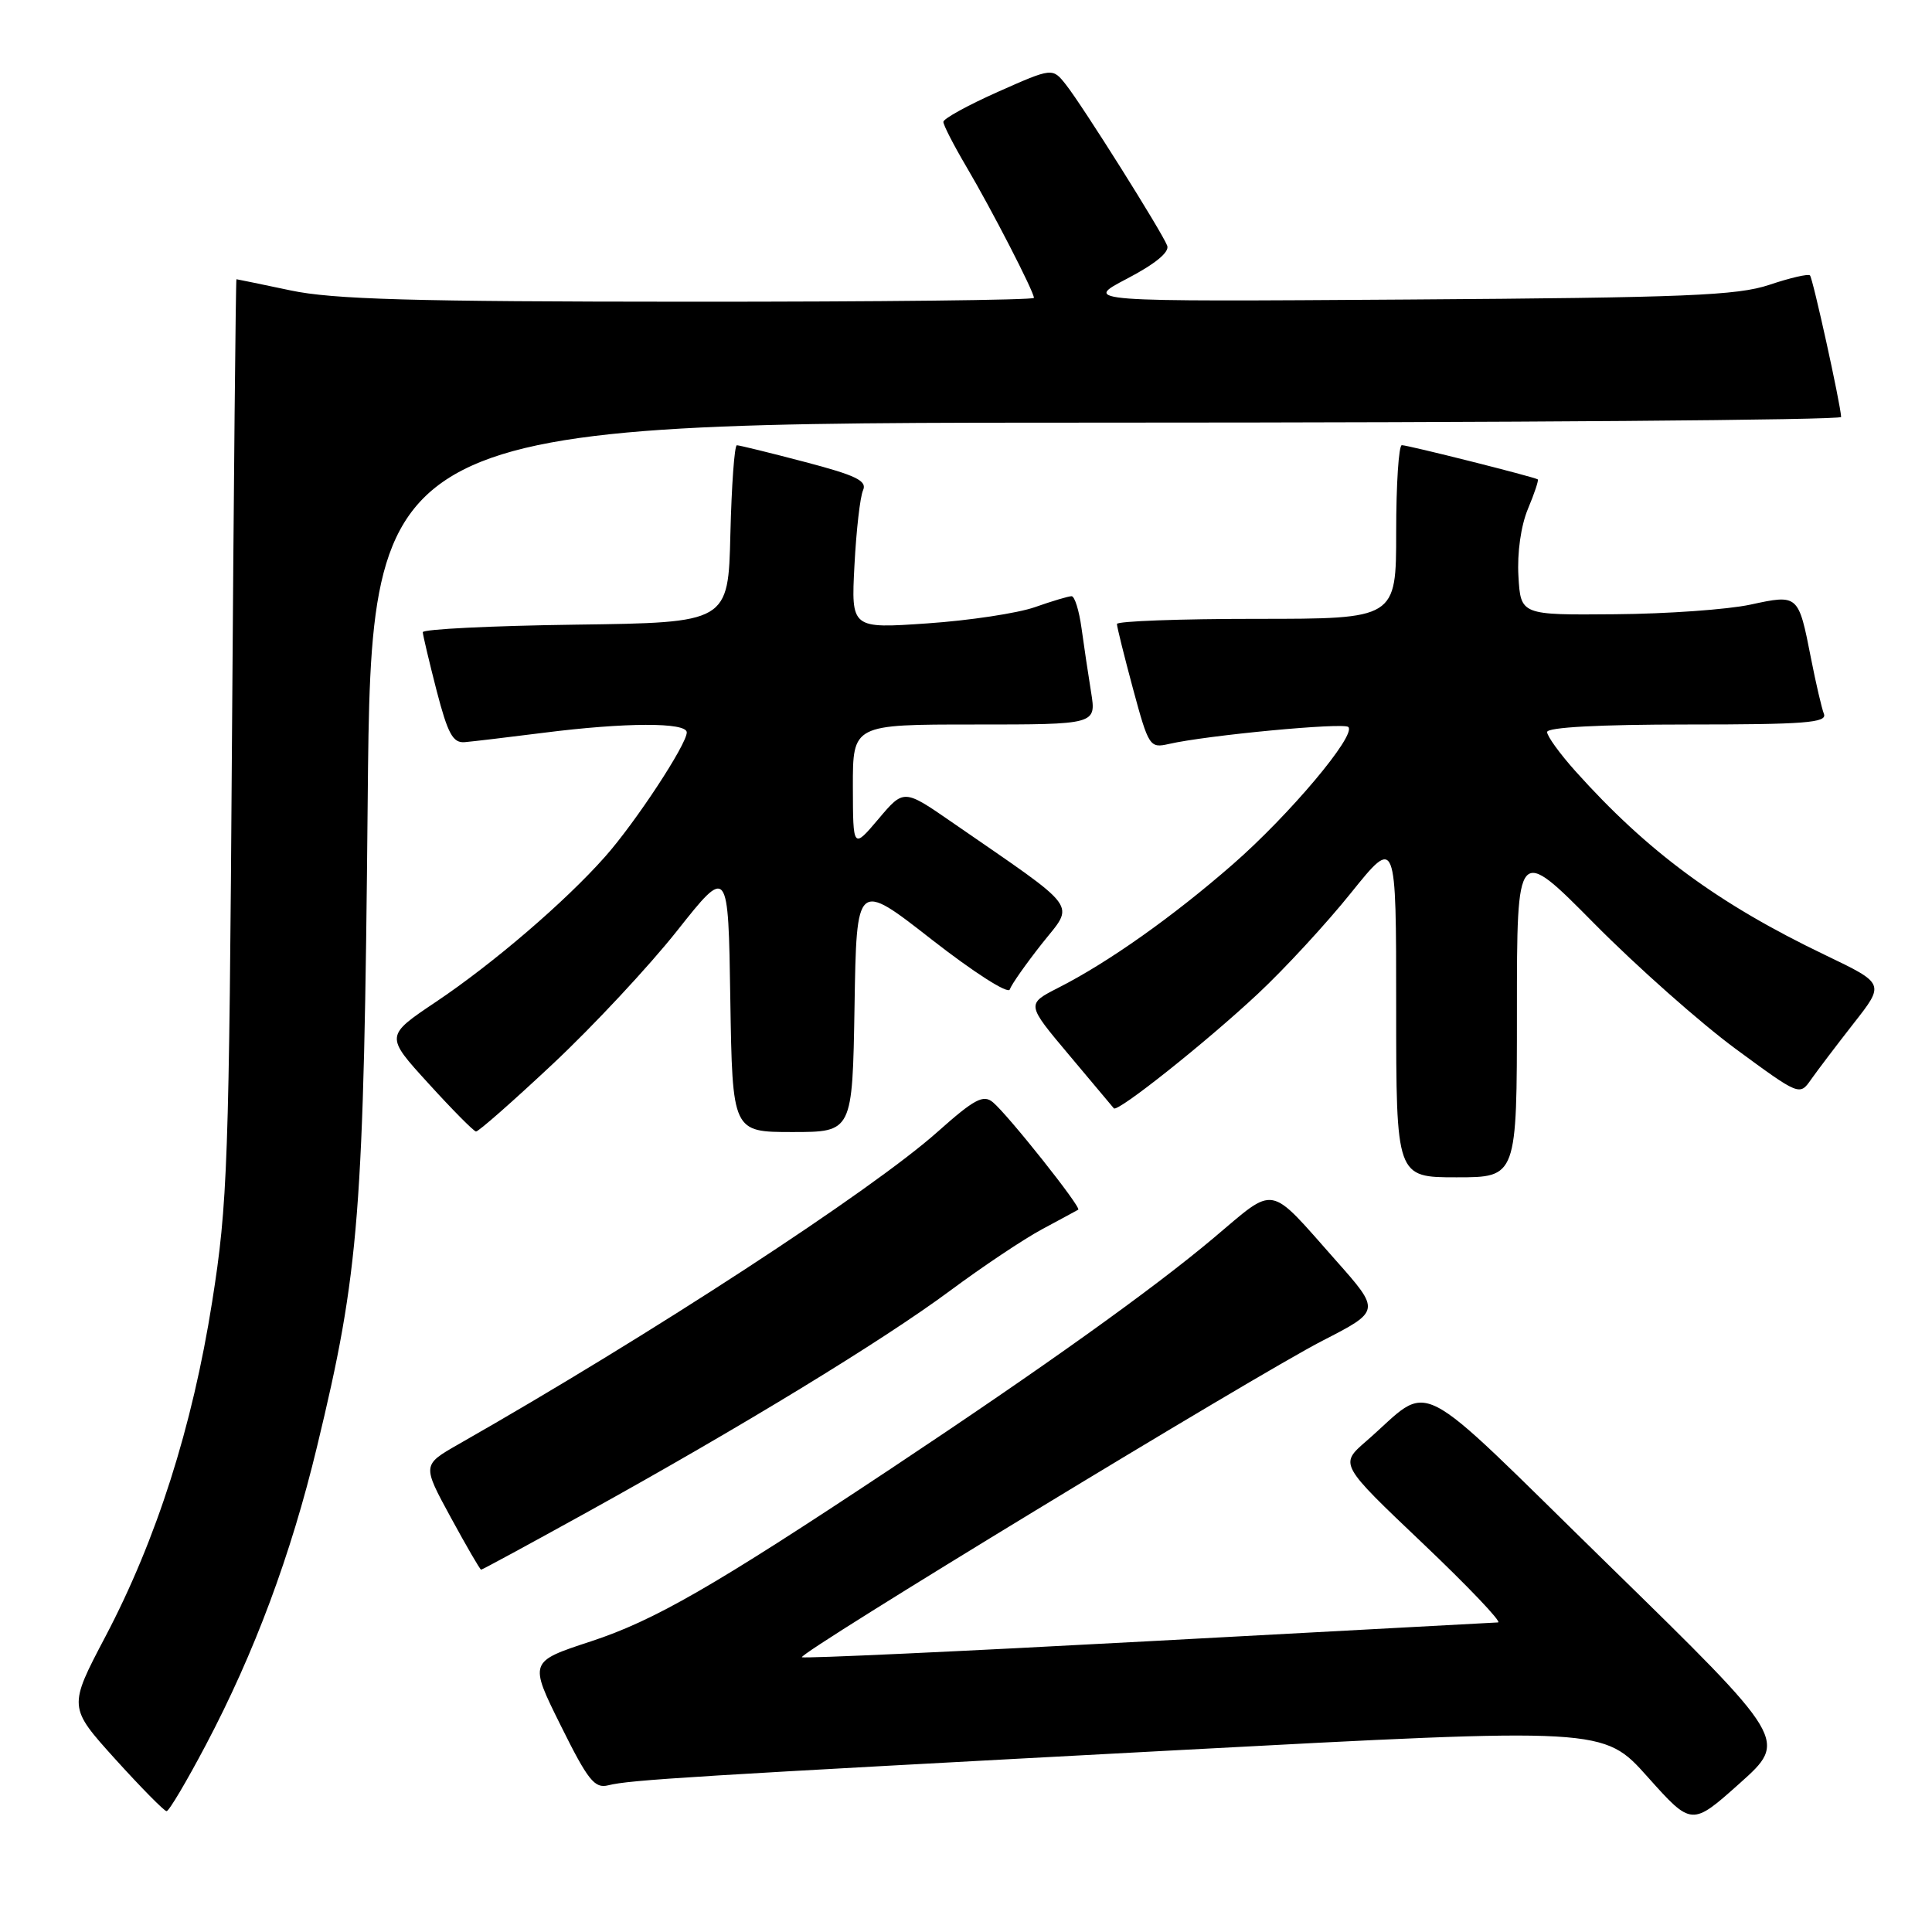 <?xml version="1.0" encoding="UTF-8" standalone="no"?>
<!DOCTYPE svg PUBLIC "-//W3C//DTD SVG 1.1//EN" "http://www.w3.org/Graphics/SVG/1.1/DTD/svg11.dtd" >
<svg xmlns="http://www.w3.org/2000/svg" xmlns:xlink="http://www.w3.org/1999/xlink" version="1.1" viewBox="0 0 256 256">
 <g >
 <path fill="currentColor"
d=" M 213.20 207.42 C 186.51 181.33 190.05 183.14 181.00 190.99 C 177.50 194.03 177.50 194.03 188.50 204.48 C 194.55 210.23 199.05 214.96 198.50 214.98 C 197.95 215.01 177.05 216.13 152.05 217.48 C 127.05 218.83 106.45 219.78 106.26 219.59 C 105.74 219.07 166.37 182.21 175.22 177.66 C 182.94 173.70 182.94 173.70 176.99 166.99 C 167.93 156.77 169.18 157.00 160.82 164.03 C 152.68 170.88 138.32 181.14 118.00 194.64 C 94.49 210.25 86.72 214.72 78.30 217.49 C 70.10 220.18 70.10 220.18 74.30 228.64 C 77.91 235.92 78.79 237.02 80.60 236.56 C 83.50 235.84 91.08 235.37 155.98 231.91 C 212.47 228.90 212.47 228.90 218.31 235.44 C 224.16 241.98 224.16 241.98 230.53 236.29 C 236.90 230.59 236.90 230.59 213.20 207.42 Z  M 27.28 231.21 C 33.72 219.00 38.54 206.08 42.00 191.72 C 47.64 168.38 48.21 161.01 48.72 106.25 C 49.19 56.00 49.19 56.00 146.59 56.00 C 200.17 56.00 243.98 55.66 243.96 55.25 C 243.87 53.48 240.21 36.87 239.83 36.49 C 239.60 36.26 237.18 36.82 234.45 37.74 C 230.20 39.16 223.41 39.44 186.50 39.69 C 143.50 39.98 143.50 39.98 149.33 36.93 C 153.08 34.97 154.99 33.40 154.66 32.55 C 153.95 30.71 143.46 14.03 141.25 11.23 C 139.46 8.96 139.46 8.96 132.23 12.17 C 128.25 13.94 125.00 15.73 125.00 16.15 C 125.00 16.57 126.37 19.24 128.05 22.09 C 131.42 27.80 137.00 38.64 137.00 39.47 C 137.00 39.76 116.41 39.99 91.25 39.98 C 54.69 39.97 44.09 39.67 38.50 38.48 C 34.65 37.67 31.42 37.00 31.33 37.00 C 31.24 37.00 30.97 64.34 30.74 97.75 C 30.35 154.35 30.17 159.46 28.11 172.50 C 25.49 189.10 20.74 203.98 13.97 216.85 C 9.05 226.20 9.05 226.20 15.27 233.09 C 18.70 236.88 21.76 239.98 22.07 239.99 C 22.39 240.00 24.73 236.04 27.28 231.21 Z  M 77.75 200.40 C 98.19 189.09 116.97 177.64 125.83 171.07 C 130.15 167.86 135.67 164.17 138.10 162.87 C 140.52 161.57 142.67 160.41 142.87 160.29 C 143.35 160.03 133.56 147.71 131.56 146.05 C 130.30 145.00 129.10 145.64 124.27 149.94 C 115.50 157.77 86.12 176.93 60.72 191.39 C 55.95 194.12 55.95 194.12 59.72 201.05 C 61.80 204.87 63.61 207.99 63.75 207.99 C 63.89 208.00 70.19 204.58 77.75 200.40 Z  M 201.00 134.01 C 201.00 112.02 201.00 112.02 211.25 122.38 C 216.89 128.08 225.32 135.55 229.98 138.98 C 238.44 145.20 238.46 145.21 239.98 143.03 C 240.82 141.84 243.36 138.49 245.62 135.60 C 249.75 130.34 249.75 130.34 241.87 126.56 C 227.68 119.76 218.35 112.89 208.75 102.18 C 206.69 99.88 205.00 97.55 205.00 97.00 C 205.00 96.37 211.90 96.00 223.61 96.00 C 239.14 96.00 242.13 95.77 241.68 94.60 C 241.38 93.83 240.61 90.52 239.97 87.25 C 238.30 78.74 238.30 78.74 231.92 80.12 C 228.94 80.76 220.88 81.34 214.00 81.39 C 201.50 81.50 201.50 81.50 201.20 76.34 C 201.02 73.26 201.53 69.66 202.46 67.43 C 203.32 65.38 203.91 63.61 203.76 63.52 C 203.27 63.19 186.51 58.97 185.75 58.99 C 185.34 58.99 185.00 64.17 185.00 70.50 C 185.00 82.00 185.00 82.00 166.50 82.00 C 156.32 82.00 148.00 82.31 148.00 82.68 C 148.00 83.06 148.96 86.92 150.13 91.27 C 152.20 98.92 152.35 99.16 154.88 98.58 C 159.89 97.43 178.04 95.71 178.66 96.33 C 179.75 97.41 170.85 107.99 163.34 114.54 C 155.39 121.48 146.82 127.54 140.24 130.88 C 135.99 133.05 135.99 133.05 141.64 139.77 C 144.75 143.47 147.42 146.66 147.59 146.86 C 148.07 147.44 159.83 138.09 166.69 131.67 C 170.21 128.38 175.77 122.36 179.04 118.28 C 185.00 110.88 185.00 110.88 185.00 133.44 C 185.00 156.00 185.00 156.00 193.00 156.00 C 201.00 156.00 201.00 156.00 201.00 134.01 Z  M 73.29 140.94 C 78.60 135.96 86.00 128.03 89.72 123.33 C 96.50 114.77 96.50 114.77 96.77 132.39 C 97.05 150.00 97.05 150.00 105.00 150.00 C 112.95 150.00 112.95 150.00 113.23 133.35 C 113.50 116.71 113.50 116.71 123.45 124.49 C 129.01 128.83 133.58 131.76 133.80 131.11 C 134.01 130.47 135.93 127.74 138.06 125.04 C 142.41 119.54 143.40 120.87 126.13 108.94 C 119.76 104.54 119.76 104.54 116.40 108.52 C 113.03 112.50 113.03 112.50 113.01 104.25 C 113.00 96.00 113.00 96.00 129.13 96.00 C 145.26 96.00 145.26 96.00 144.58 91.75 C 144.20 89.41 143.63 85.59 143.31 83.25 C 142.99 80.91 142.40 79.00 141.99 79.00 C 141.58 79.00 139.40 79.65 137.13 80.45 C 134.86 81.25 128.46 82.22 122.90 82.60 C 112.78 83.30 112.78 83.30 113.22 74.90 C 113.46 70.28 113.97 65.81 114.36 64.96 C 114.92 63.71 113.43 62.99 106.64 61.21 C 102.01 59.99 97.96 59.00 97.64 59.00 C 97.32 59.00 96.94 64.29 96.78 70.75 C 96.50 82.50 96.50 82.50 76.25 82.77 C 65.11 82.92 56.01 83.37 56.02 83.77 C 56.04 84.17 56.86 87.65 57.85 91.50 C 59.34 97.24 60.01 98.47 61.58 98.34 C 62.64 98.25 67.33 97.69 72.00 97.10 C 82.85 95.72 91.00 95.69 91.00 97.05 C 91.00 98.63 84.21 108.97 80.19 113.50 C 74.93 119.45 65.37 127.65 57.77 132.75 C 51.03 137.27 51.03 137.27 56.77 143.56 C 59.92 147.03 62.76 149.89 63.07 149.93 C 63.38 149.97 67.98 145.92 73.29 140.94 Z "/>
</g>
</svg>